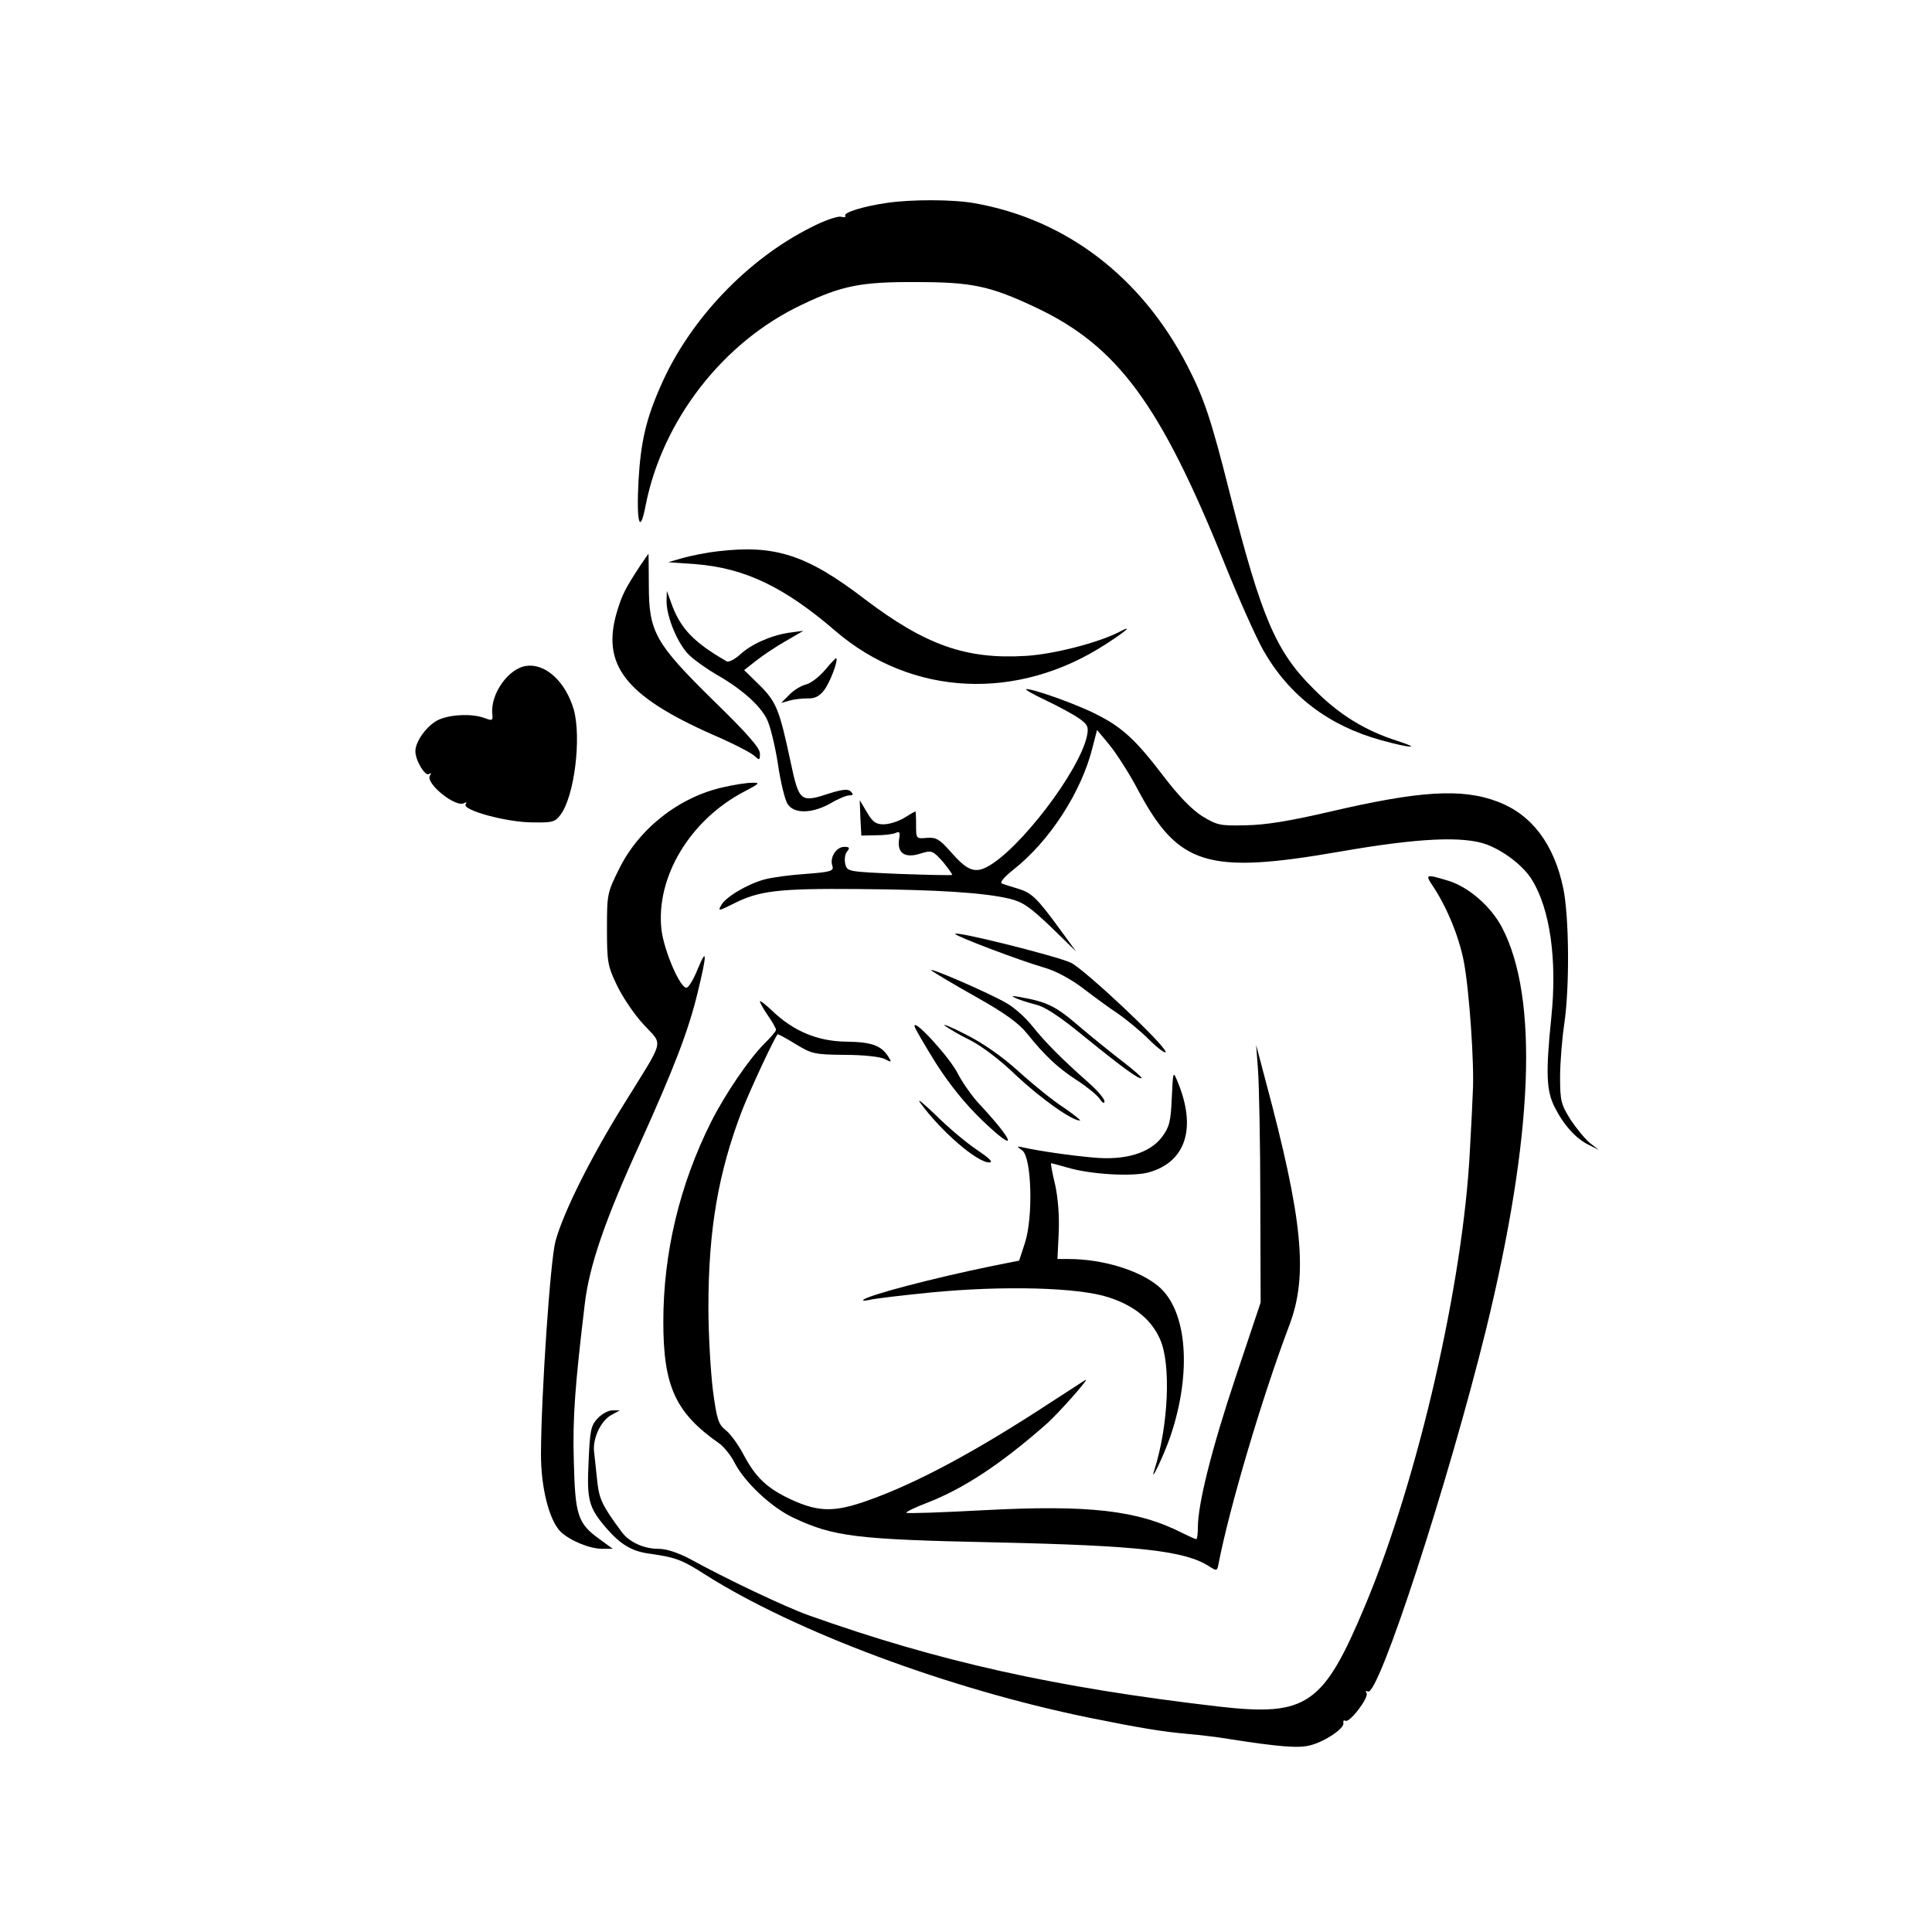 <?xml version="1.0" standalone="no"?>
<!DOCTYPE svg PUBLIC "-//W3C//DTD SVG 20010904//EN"
 "http://www.w3.org/TR/2001/REC-SVG-20010904/DTD/svg10.dtd">
<svg version="1.0" xmlns="http://www.w3.org/2000/svg"
 width="600pt" height="600pt" viewBox="0 0 600 600"
 preserveAspectRatio="xMidYMid meet">

<g transform="translate(0,600) scale(0.1,-0.1)"
fill="#000000" stroke="none">
<path d="M2755 5370 c-75 -11 -136 -30 -130 -40 3 -4 -3 -6 -14 -3 -10 2 -52
-12 -92 -33 -198 -99 -377 -287 -466 -490 -46 -103 -63 -175 -70 -296 -7 -131
4 -172 22 -78 52 265 241 509 486 624 123 59 184 71 354 70 174 0 230 -12 372
-79 254 -120 387 -300 588 -800 42 -104 95 -223 118 -264 80 -141 203 -235
367 -280 91 -25 127 -27 50 -2 -101 32 -182 82 -260 161 -118 117 -162 221
-260 605 -59 235 -81 299 -133 400 -143 276 -377 454 -661 504 -67 12 -195 12
-271 1z"/>
<path d="M2230 4288 c-36 -4 -85 -14 -110 -21 l-45 -13 85 -6 c152 -12 275
-70 435 -208 237 -203 565 -219 840 -40 68 44 85 61 38 36 -66 -33 -202 -68
-288 -73 -185 -11 -310 33 -499 176 -180 138 -279 170 -456 149z"/>
<path d="M1988 4243 c-47 -72 -56 -90 -72 -143 -49 -165 26 -261 296 -381 61
-26 119 -56 129 -65 18 -16 19 -16 19 6 0 17 -40 63 -144 164 -181 178 -201
213 -201 358 0 54 -1 98 -1 98 -1 0 -12 -17 -26 -37z"/>
<path d="M2070 4133 c0 -50 36 -136 72 -169 18 -17 56 -43 83 -59 76 -43 134
-94 156 -137 11 -21 26 -84 35 -141 8 -56 22 -112 30 -124 20 -31 76 -30 133
2 23 14 50 25 59 25 12 0 13 3 4 12 -8 8 -24 7 -63 -5 -94 -31 -97 -28 -124
98 -34 160 -44 185 -95 236 l-49 48 37 29 c20 16 62 44 92 61 l55 32 -45 -6
c-58 -9 -118 -36 -153 -69 -16 -14 -34 -23 -40 -20 -104 60 -145 103 -173 183
l-13 36 -1 -32z"/>
<path d="M2562 3919 c-18 -21 -45 -42 -60 -45 -15 -4 -38 -18 -51 -32 l-25
-25 25 7 c13 4 38 7 56 7 23 -1 37 6 52 25 18 23 45 93 38 100 -1 1 -17 -15
-35 -37z"/>
<path d="M1635 3932 c-56 -7 -113 -88 -106 -150 2 -20 0 -21 -24 -12 -38 14
-100 12 -140 -4 -36 -15 -75 -67 -75 -99 0 -29 30 -78 42 -71 7 5 8 3 3 -5
-14 -24 81 -101 107 -85 7 4 8 3 4 -4 -11 -18 128 -56 208 -56 62 -1 70 1 87
24 43 58 65 238 41 326 -25 86 -87 144 -147 136z"/>
<path d="M3248 3825 c40 -19 86 -44 103 -56 27 -19 30 -26 25 -53 -22 -109
-211 -357 -312 -409 -38 -19 -61 -10 -111 47 -35 40 -46 46 -74 44 -34 -3 -34
-3 -34 40 0 23 -1 42 -2 42 -2 0 -17 -9 -35 -20 -18 -11 -47 -20 -64 -20 -24
0 -34 7 -52 38 l-22 37 2 -55 3 -55 45 1 c25 0 52 3 61 7 13 6 15 3 11 -21 -6
-42 19 -58 66 -43 36 11 38 10 70 -25 17 -21 30 -39 29 -41 -2 -2 -76 0 -165
3 -160 7 -161 7 -167 31 -3 14 -1 31 6 39 9 11 7 14 -9 14 -25 0 -46 -33 -37
-59 5 -16 -4 -19 -82 -25 -48 -3 -106 -11 -128 -17 -53 -14 -122 -55 -135 -80
-11 -19 -9 -19 37 4 80 41 140 48 387 46 247 -2 390 -11 471 -30 41 -10 63
-25 129 -88 l78 -76 -51 70 c-71 97 -87 112 -129 125 -20 6 -43 13 -50 16 -9
2 5 19 35 43 113 89 212 242 246 380 l14 54 39 -47 c21 -26 62 -89 89 -141
125 -233 215 -261 625 -190 246 43 386 49 458 22 55 -21 115 -68 140 -110 56
-91 78 -248 60 -424 -18 -176 -16 -231 11 -283 28 -55 66 -97 106 -116 l30
-15 -27 21 c-14 11 -41 44 -60 72 -30 48 -33 59 -33 133 0 44 6 118 13 165 17
117 15 332 -3 421 -29 138 -98 229 -203 269 -112 43 -245 34 -527 -32 -121
-28 -195 -40 -256 -41 -79 -2 -89 0 -135 28 -33 21 -73 62 -121 125 -84 110
-126 150 -205 190 -59 31 -196 80 -220 80 -7 -1 20 -16 60 -35z"/>
<path d="M2250 3556 c-138 -29 -265 -128 -327 -254 -37 -74 -38 -79 -38 -186
0 -103 2 -116 31 -176 17 -36 54 -91 83 -122 61 -67 68 -38 -62 -248 -102
-164 -188 -336 -212 -425 -16 -60 -44 -470 -45 -661 0 -106 26 -207 62 -242
31 -28 90 -52 129 -52 l32 0 -41 30 c-68 49 -76 74 -80 244 -4 133 4 235 34
486 14 119 63 262 172 500 104 230 150 349 178 465 30 123 30 146 1 76 -12
-30 -27 -56 -34 -58 -19 -7 -72 116 -79 182 -17 162 89 338 256 426 50 26 52
29 25 28 -16 0 -55 -6 -85 -13z"/>
<path d="M4450 3248 c44 -66 81 -157 96 -234 17 -89 33 -320 28 -404 -1 -30
-5 -111 -9 -180 -20 -409 -161 -1024 -325 -1415 -130 -311 -181 -346 -454
-315 -507 59 -869 139 -1276 284 -72 26 -254 112 -370 176 -35 18 -70 30 -95
30 -46 0 -91 21 -114 52 -60 81 -70 102 -76 156 -3 31 -8 73 -10 93 -5 43 22
99 56 116 l24 13 -23 0 c-13 0 -33 -11 -46 -25 -21 -22 -24 -38 -28 -133 -6
-122 0 -144 57 -210 43 -49 78 -70 132 -77 83 -12 101 -19 173 -65 279 -177
756 -355 1190 -444 163 -33 231 -44 310 -51 36 -3 94 -10 129 -16 154 -24 215
-29 251 -19 46 12 106 53 102 69 -1 7 1 10 6 7 13 -8 74 72 66 86 -4 6 -3 8 4
5 32 -20 251 652 368 1128 146 599 163 1025 49 1244 -35 67 -105 127 -168 146
-69 21 -72 20 -47 -17z"/>
<path d="M2967 3099 c10 -10 200 -82 276 -104 35 -10 82 -35 120 -64 34 -26
83 -62 109 -79 26 -18 70 -54 97 -81 28 -28 51 -44 51 -38 0 20 -251 256 -294
277 -44 21 -373 103 -359 89z"/>
<path d="M2894 2985 c11 -8 73 -45 139 -82 87 -49 130 -80 156 -112 56 -70 96
-107 154 -145 30 -19 62 -45 71 -57 10 -15 16 -18 16 -9 0 8 -23 35 -52 60
-79 70 -130 121 -171 172 -21 27 -57 59 -80 72 -54 32 -258 120 -233 101z"/>
<path d="M3155 2900 c11 -5 39 -14 62 -20 30 -7 77 -39 155 -103 116 -94 167
-131 173 -125 2 2 -24 25 -58 51 -34 26 -96 76 -137 111 -72 62 -99 75 -185
90 -24 4 -26 4 -10 -4z"/>
<path d="M2360 2890 c0 -4 11 -24 25 -44 14 -20 25 -40 25 -44 0 -5 -16 -23
-35 -42 -47 -46 -124 -159 -167 -245 -98 -196 -148 -407 -148 -620 0 -201 38
-283 174 -378 14 -10 36 -37 47 -59 31 -61 115 -140 184 -172 124 -58 192 -67
625 -76 449 -10 591 -26 666 -75 22 -14 24 -14 28 7 34 176 135 517 220 742
59 155 42 329 -74 761 l-29 110 6 -80 c3 -44 7 -224 7 -400 l1 -320 -77 -230
c-75 -224 -118 -396 -118 -469 0 -20 -2 -36 -5 -36 -3 0 -23 9 -43 19 -139 71
-291 88 -615 71 -131 -7 -240 -11 -242 -8 -3 2 27 17 67 32 112 44 226 119
366 242 40 35 142 151 122 138 -8 -5 -55 -36 -105 -68 -230 -151 -417 -252
-570 -306 -104 -37 -153 -36 -238 3 -73 34 -109 67 -146 136 -17 33 -43 69
-58 80 -22 18 -27 33 -39 123 -7 57 -14 173 -14 258 0 242 31 419 104 610 27
69 100 225 111 238 1 1 26 -12 55 -30 51 -31 58 -33 154 -34 59 0 110 -6 124
-13 21 -11 22 -11 11 7 -22 35 -52 46 -130 47 -89 1 -164 32 -230 95 -21 20
-39 34 -39 30z"/>
<path d="M2935 2814 c11 -8 46 -29 79 -45 34 -17 95 -63 143 -110 75 -70 171
-139 197 -139 4 0 -18 18 -50 40 -33 21 -96 72 -141 113 -52 47 -111 88 -165
115 -45 23 -74 35 -63 26z"/>
<path d="M2840 2814 c0 -6 30 -57 66 -115 44 -69 93 -129 145 -179 112 -107
103 -69 -13 55 -20 22 -49 63 -63 90 -24 49 -135 171 -135 149z"/>
<path d="M3639 2589 c-3 -74 -8 -90 -31 -121 -38 -49 -113 -72 -211 -63 -70 6
-167 20 -217 31 -24 5 -24 5 -5 -9 29 -22 34 -207 8 -287 l-18 -55 -85 -17
c-181 -37 -387 -91 -399 -105 -3 -3 5 -3 19 0 14 4 100 14 190 23 226 22 459
16 553 -15 80 -26 133 -69 160 -131 34 -77 26 -267 -18 -405 -16 -50 30 46 50
105 67 198 52 390 -37 465 -59 50 -174 85 -279 85 l-35 0 4 83 c2 52 -2 105
-11 147 -9 36 -14 66 -13 67 1 1 24 -5 51 -13 70 -21 201 -29 252 -15 116 32
150 138 90 282 -14 34 -14 33 -18 -52z"/>
<path d="M2858 2575 c64 -88 176 -185 214 -185 14 0 2 12 -38 39 -33 22 -90
70 -128 108 -39 37 -60 55 -48 38z"/>
</g>
</svg>
